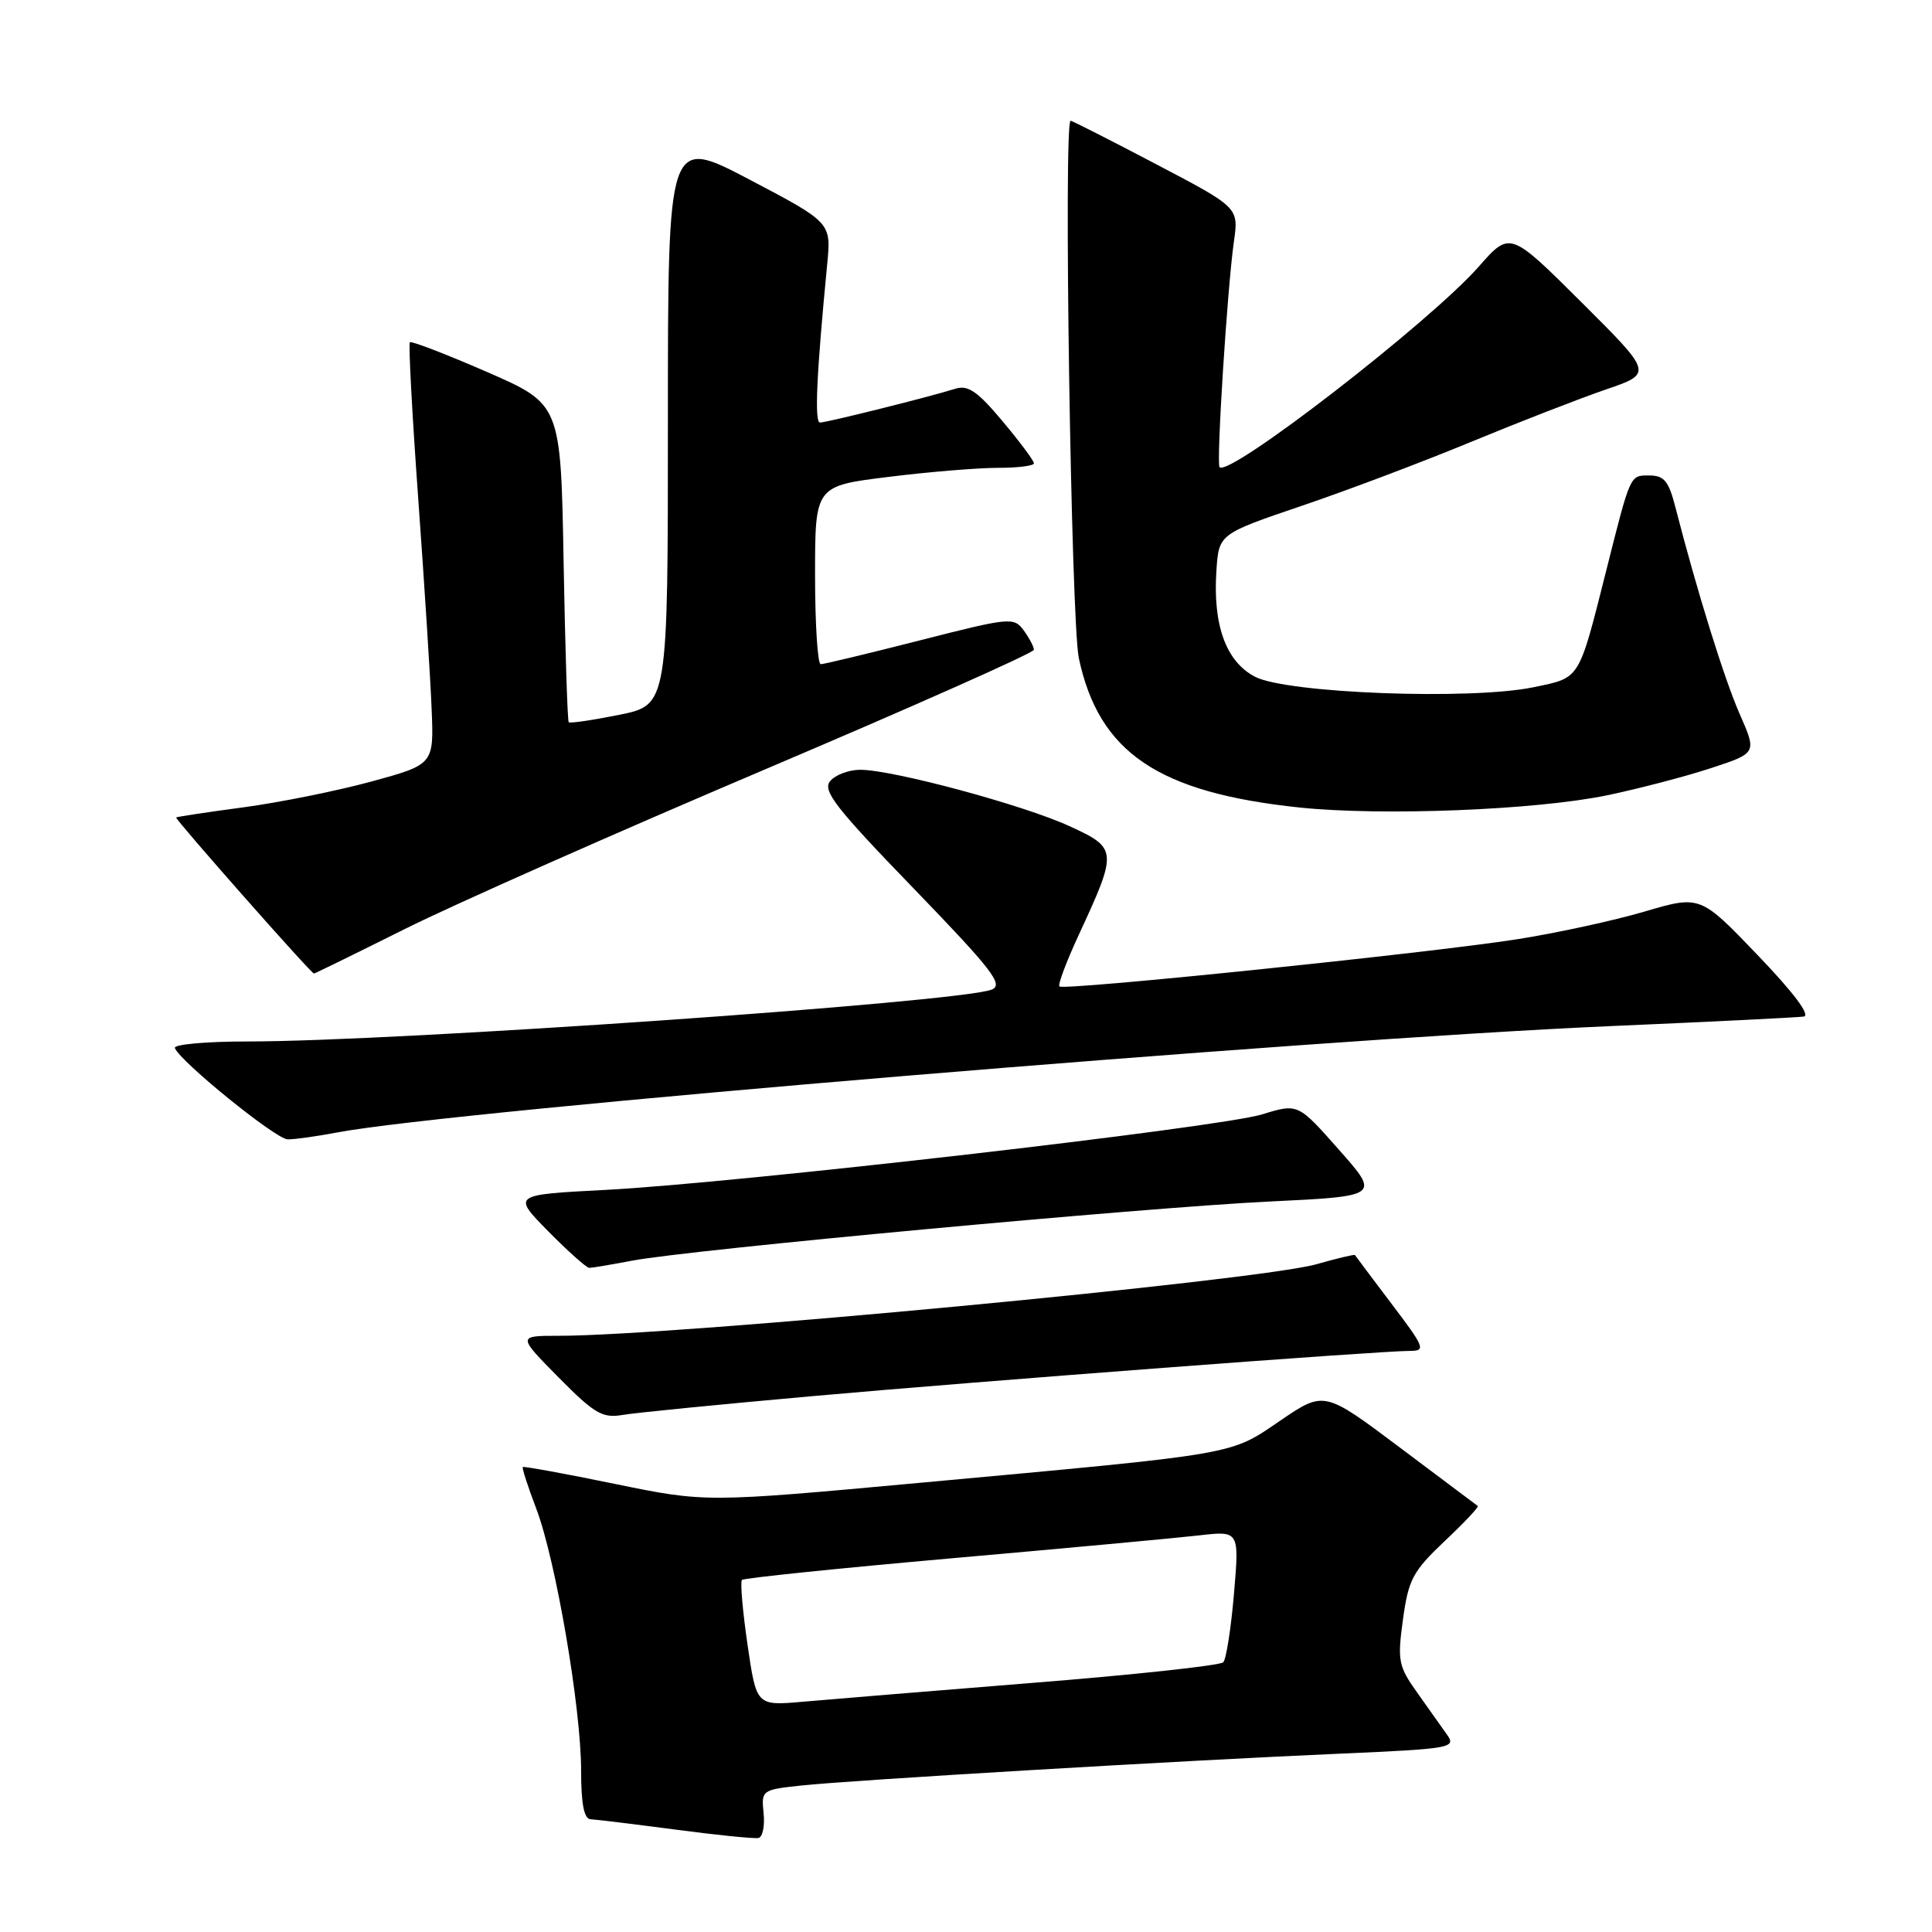 <?xml version="1.0" encoding="UTF-8" standalone="no"?>
<!DOCTYPE svg PUBLIC "-//W3C//DTD SVG 1.1//EN" "http://www.w3.org/Graphics/SVG/1.1/DTD/svg11.dtd" >
<svg xmlns="http://www.w3.org/2000/svg" xmlns:xlink="http://www.w3.org/1999/xlink" version="1.1" viewBox="0 0 256 256">
 <g >
 <path fill="currentColor"
d=" M 101.18 240.25 C 100.87 237.21 100.94 237.15 106.18 236.59 C 112.75 235.88 157.13 233.25 177.77 232.36 C 192.19 231.73 192.97 231.59 191.77 229.90 C 191.07 228.91 189.28 226.39 187.80 224.30 C 185.29 220.78 185.15 220.07 185.90 214.58 C 186.63 209.28 187.20 208.21 191.41 204.22 C 194.00 201.78 195.98 199.68 195.81 199.55 C 195.64 199.43 190.99 195.94 185.48 191.80 C 175.46 184.28 175.46 184.28 169.64 188.24 C 162.89 192.84 164.44 192.57 122.00 196.47 C 93.50 199.09 93.50 199.09 81.50 196.63 C 74.90 195.27 69.40 194.27 69.27 194.39 C 69.15 194.52 69.95 197.00 71.06 199.91 C 73.64 206.70 77.00 226.33 77.00 234.60 C 77.00 239.02 77.39 241.02 78.25 241.06 C 78.94 241.09 84.00 241.71 89.50 242.43 C 95.00 243.16 99.95 243.66 100.50 243.54 C 101.05 243.43 101.36 241.94 101.18 240.25 Z  M 107.50 185.01 C 130.07 182.99 182.68 179.01 186.81 179.00 C 188.96 179.00 188.80 178.58 184.38 172.75 C 181.78 169.31 179.60 166.41 179.54 166.30 C 179.48 166.19 177.19 166.73 174.46 167.51 C 166.87 169.69 89.46 177.00 74.03 177.00 C 68.57 177.00 68.57 177.00 74.00 182.50 C 78.75 187.31 79.82 187.94 82.47 187.49 C 84.14 187.20 95.40 186.09 107.50 185.01 Z  M 83.79 167.04 C 91.43 165.59 151.45 160.02 168.18 159.21 C 182.86 158.50 182.86 158.50 177.42 152.35 C 171.99 146.20 171.99 146.20 167.24 147.66 C 161.55 149.41 97.55 156.77 80.19 157.67 C 67.88 158.31 67.88 158.31 72.65 163.16 C 75.28 165.82 77.72 168.00 78.08 168.00 C 78.43 168.00 81.01 167.57 83.79 167.04 Z  M 44.72 150.05 C 59.91 147.17 173.23 137.71 213.50 135.96 C 226.70 135.39 238.17 134.82 239.00 134.70 C 239.94 134.56 237.70 131.56 232.89 126.55 C 225.29 118.62 225.29 118.62 217.90 120.79 C 213.83 121.99 206.22 123.64 201.00 124.46 C 189.34 126.29 140.95 131.28 140.38 130.71 C 140.15 130.48 141.30 127.42 142.93 123.90 C 148.12 112.70 148.09 112.39 141.69 109.46 C 135.56 106.65 118.29 102.00 113.99 102.00 C 112.48 102.00 110.69 102.67 110.00 103.50 C 108.95 104.76 110.70 107.01 121.03 117.69 C 131.52 128.55 133.02 130.49 131.40 131.13 C 127.09 132.81 52.60 138.00 32.81 138.00 C 27.32 138.00 22.98 138.39 23.17 138.87 C 23.85 140.65 36.56 150.95 38.11 150.97 C 39.00 150.99 41.97 150.57 44.72 150.05 Z  M 53.66 123.09 C 60.17 119.84 81.59 110.35 101.25 102.00 C 120.91 93.65 137.00 86.50 137.00 86.10 C 137.00 85.71 136.39 84.55 135.65 83.53 C 134.34 81.75 133.85 81.80 121.90 84.85 C 115.08 86.59 109.16 88.01 108.75 88.01 C 108.34 88.00 108.00 82.69 108.00 76.20 C 108.00 64.39 108.00 64.39 117.75 63.19 C 123.11 62.52 129.64 61.99 132.25 61.99 C 134.86 62.00 137.00 61.72 137.00 61.39 C 137.00 61.05 135.13 58.54 132.84 55.81 C 129.53 51.85 128.26 50.98 126.59 51.51 C 123.24 52.57 109.58 55.98 108.66 55.99 C 107.90 56.00 108.19 49.63 109.61 34.99 C 110.14 29.49 110.14 29.49 99.32 23.80 C 88.50 18.12 88.50 18.12 88.50 55.76 C 88.50 93.40 88.50 93.40 82.09 94.71 C 78.56 95.42 75.53 95.87 75.36 95.70 C 75.19 95.53 74.89 85.97 74.68 74.47 C 74.31 53.55 74.31 53.55 64.49 49.27 C 59.09 46.92 54.51 45.16 54.31 45.35 C 54.11 45.55 54.61 54.89 55.42 66.11 C 56.23 77.32 57.03 89.83 57.19 93.89 C 57.50 101.29 57.50 101.29 49.20 103.56 C 44.64 104.80 37.00 106.34 32.22 106.98 C 27.44 107.62 23.45 108.22 23.34 108.32 C 23.15 108.52 41.22 129.00 41.60 129.00 C 41.72 129.00 47.15 126.34 53.66 123.09 Z  M 212.91 105.39 C 217.08 104.52 223.27 102.91 226.65 101.80 C 232.80 99.79 232.80 99.79 230.53 94.64 C 228.48 89.98 224.86 78.34 222.01 67.25 C 221.11 63.72 220.51 63.00 218.50 63.00 C 215.97 63.00 216.06 62.80 212.86 75.50 C 209.13 90.28 209.45 89.76 203.21 91.06 C 194.89 92.79 170.48 91.87 166.29 89.67 C 162.45 87.66 160.70 82.84 161.18 75.63 C 161.50 70.76 161.50 70.76 172.50 67.02 C 178.55 64.97 188.68 61.14 195.00 58.52 C 201.32 55.91 209.32 52.80 212.76 51.62 C 219.02 49.48 219.02 49.48 209.55 40.05 C 200.08 30.62 200.08 30.62 195.94 35.33 C 189.48 42.67 162.86 63.27 161.60 61.90 C 161.15 61.41 162.62 38.19 163.50 32.00 C 164.14 27.50 164.14 27.50 153.18 21.75 C 147.16 18.59 142.06 16.00 141.86 16.00 C 140.91 16.00 141.93 82.43 142.95 87.21 C 145.62 99.73 153.46 105.03 172.20 107.00 C 183.15 108.14 203.43 107.34 212.91 105.39 Z  M 99.05 217.92 C 98.40 213.46 98.07 209.60 98.31 209.35 C 98.56 209.10 111.08 207.81 126.13 206.48 C 141.19 205.15 155.91 203.79 158.86 203.45 C 164.22 202.83 164.22 202.83 163.51 211.16 C 163.12 215.75 162.48 219.84 162.09 220.26 C 161.70 220.68 150.38 221.91 136.94 222.98 C 123.50 224.06 109.74 225.19 106.37 225.49 C 100.23 226.03 100.23 226.03 99.05 217.92 Z "/>
</g>
</svg>